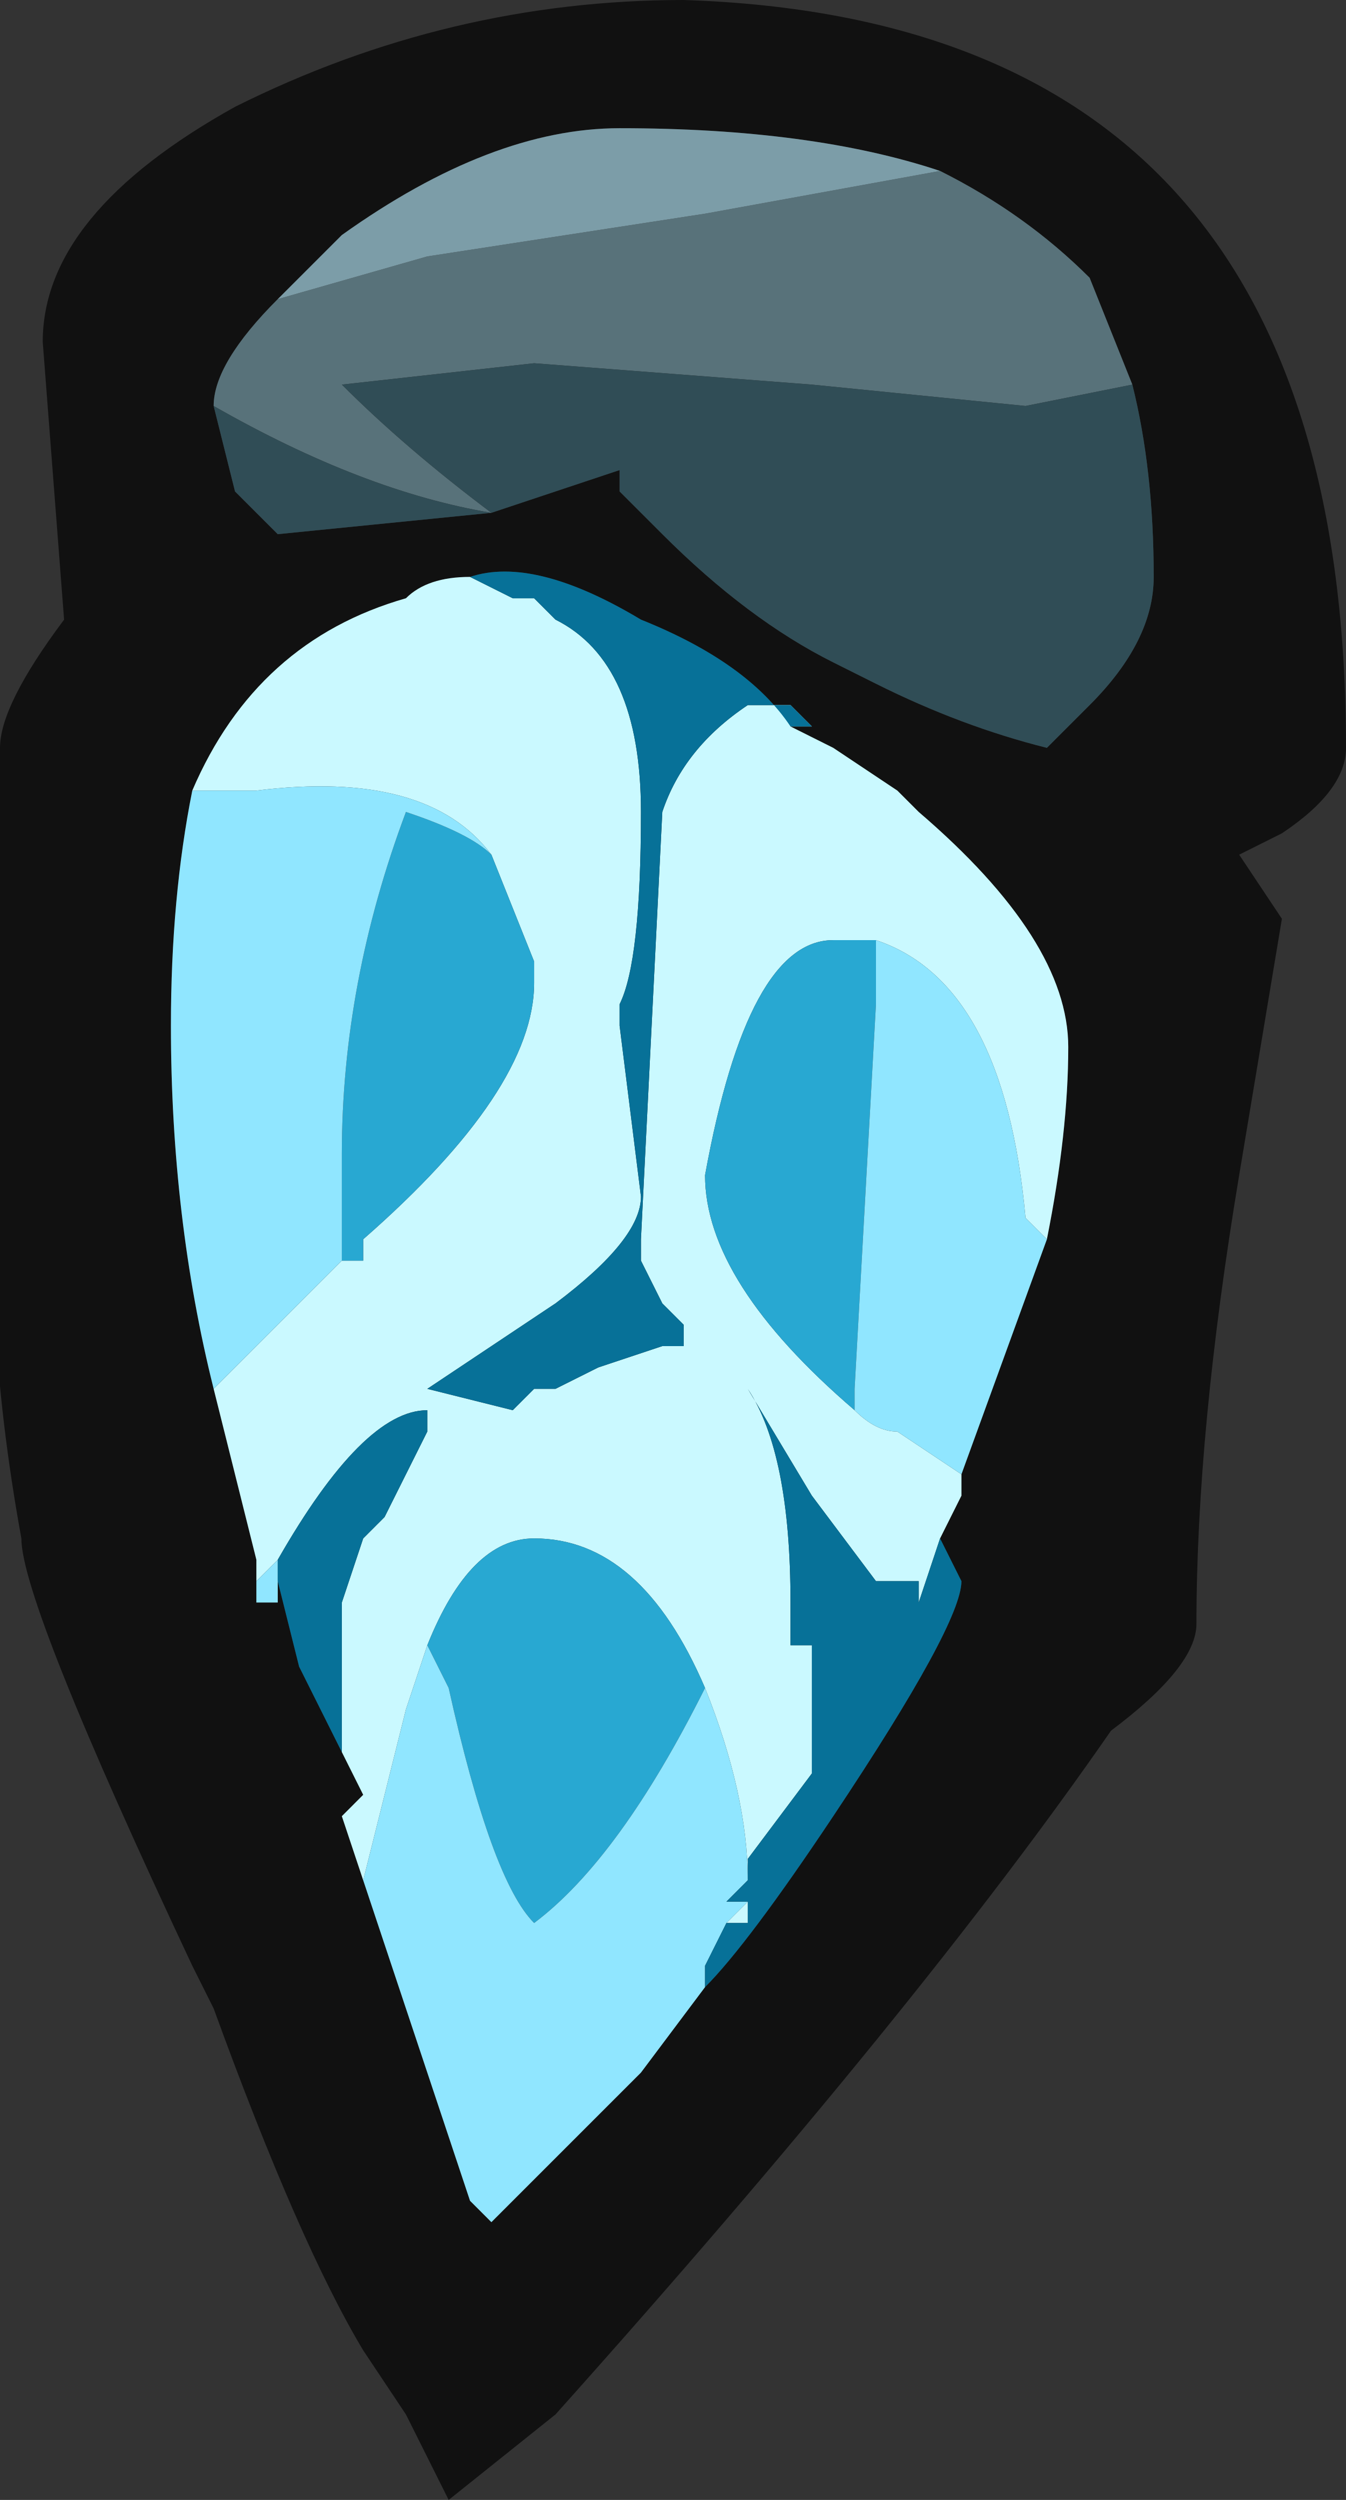 <?xml version="1.0" encoding="UTF-8" standalone="no"?>
<svg xmlns:ffdec="https://www.free-decompiler.com/flash" xmlns:xlink="http://www.w3.org/1999/xlink" ffdec:objectType="shape" height="5.85px" width="3.15px" xmlns="http://www.w3.org/2000/svg">
  <rect width="100%" height="100%" fill="#333333" stroke="none"/>
  <g transform="matrix(1.0, 0.0, 0.0, 1.0, 1.1, 5.6)">
    <path d="M1.55 -4.7 L1.45 -4.95 Q1.3 -5.1 1.1 -5.2 0.8 -5.3 0.35 -5.3 0.05 -5.3 -0.3 -5.05 L-0.45 -4.9 Q-0.6 -4.75 -0.6 -4.65 L-0.55 -4.45 -0.45 -4.35 0.05 -4.4 0.35 -4.5 0.35 -4.45 0.45 -4.35 Q0.65 -4.15 0.85 -4.05 L0.95 -4.0 Q1.15 -3.9 1.35 -3.85 L1.45 -3.95 Q1.6 -4.1 1.6 -4.25 1.6 -4.5 1.55 -4.7 M0.0 -4.25 Q-0.1 -4.25 -0.15 -4.2 -0.5 -4.1 -0.65 -3.75 -0.7 -3.5 -0.7 -3.2 -0.7 -2.75 -0.6 -2.35 L-0.5 -1.95 -0.5 -1.9 -0.5 -1.85 -0.45 -1.85 -0.45 -1.9 -0.4 -1.7 -0.3 -1.5 -0.25 -1.4 -0.3 -1.35 -0.25 -1.2 0.0 -0.45 0.05 -0.4 0.4 -0.75 0.55 -0.95 Q0.65 -1.05 0.85 -1.35 1.15 -1.8 1.15 -1.9 L1.1 -2.0 1.15 -2.1 1.15 -2.15 1.35 -2.7 Q1.4 -2.95 1.4 -3.15 1.4 -3.4 1.05 -3.7 L1.0 -3.75 0.85 -3.85 0.75 -3.9 Q0.65 -4.05 0.4 -4.15 0.15 -4.3 0.0 -4.25 M1.9 -3.65 L1.8 -3.6 1.9 -3.45 1.8 -2.85 Q1.7 -2.25 1.7 -1.8 1.7 -1.7 1.5 -1.55 1.05 -0.9 0.2 0.05 L-0.05 0.25 -0.15 0.05 -0.25 -0.1 Q-0.4 -0.35 -0.6 -0.9 L-0.65 -1.0 Q-1.05 -1.85 -1.05 -2.0 -1.15 -2.55 -1.1 -3.0 L-1.1 -3.85 Q-1.1 -3.95 -0.95 -4.15 L-1.0 -4.8 Q-1.0 -5.1 -0.55 -5.35 -0.05 -5.6 0.5 -5.6 2.05 -5.55 2.05 -3.85 2.05 -3.75 1.9 -3.65" fill="#111111" fill-rule="evenodd" stroke="none"/>
    <path d="M1.1 -5.2 Q1.3 -5.1 1.45 -4.95 L1.55 -4.7 1.3 -4.65 0.8 -4.7 0.15 -4.75 -0.3 -4.7 Q-0.15 -4.55 0.05 -4.4 -0.25 -4.45 -0.6 -4.65 -0.6 -4.75 -0.45 -4.9 L-0.1 -5.0 0.55 -5.1 1.1 -5.2" fill="#58727a" fill-rule="evenodd" stroke="none"/>
    <path d="M-0.6 -4.65 Q-0.25 -4.45 0.05 -4.4 -0.15 -4.55 -0.3 -4.7 L0.15 -4.75 0.8 -4.7 1.3 -4.65 1.55 -4.7 Q1.6 -4.5 1.6 -4.25 1.6 -4.1 1.45 -3.95 L1.35 -3.85 Q1.15 -3.9 0.95 -4.0 L0.85 -4.05 Q0.65 -4.15 0.45 -4.35 L0.35 -4.45 0.35 -4.5 0.05 -4.4 -0.45 -4.35 -0.55 -4.45 -0.6 -4.65" fill="#304d56" fill-rule="evenodd" stroke="none"/>
    <path d="M1.1 -5.2 L0.55 -5.1 -0.1 -5.0 -0.45 -4.9 -0.3 -5.05 Q0.05 -5.3 0.35 -5.3 0.8 -5.3 1.1 -5.2" fill="#7c9da8" fill-rule="evenodd" stroke="none"/>
    <path d="M0.0 -4.25 L0.1 -4.2 0.15 -4.2 0.2 -4.15 Q0.4 -4.05 0.4 -3.7 0.4 -3.35 0.35 -3.25 L0.35 -3.2 0.4 -2.8 Q0.4 -2.7 0.2 -2.55 L-0.1 -2.35 0.1 -2.3 0.15 -2.35 0.2 -2.35 0.3 -2.4 0.45 -2.45 0.5 -2.45 0.5 -2.5 0.45 -2.55 0.4 -2.65 0.4 -2.7 0.45 -3.7 Q0.5 -3.85 0.65 -3.95 L0.75 -3.95 0.8 -3.9 0.75 -3.9 0.85 -3.85 1.0 -3.75 1.05 -3.7 Q1.4 -3.4 1.4 -3.15 1.4 -2.95 1.35 -2.7 L1.3 -2.75 Q1.25 -3.3 0.95 -3.4 L0.85 -3.4 Q0.65 -3.4 0.55 -2.85 0.55 -2.6 0.9 -2.3 0.95 -2.25 1.0 -2.25 L1.15 -2.15 1.15 -2.1 1.1 -2.0 1.05 -1.85 1.05 -1.9 0.95 -1.9 0.8 -2.1 0.65 -2.35 Q0.75 -2.2 0.75 -1.85 L0.75 -1.75 0.8 -1.75 0.8 -1.45 0.65 -1.25 0.65 -1.2 Q0.65 -1.4 0.55 -1.65 0.4 -2.0 0.15 -2.0 0.0 -2.0 -0.1 -1.75 L-0.15 -1.6 -0.25 -1.2 -0.3 -1.35 -0.25 -1.4 -0.3 -1.5 -0.3 -1.85 -0.25 -2.0 -0.2 -2.05 -0.1 -2.25 -0.1 -2.3 Q-0.25 -2.3 -0.45 -1.95 L-0.5 -1.9 -0.5 -1.95 -0.6 -2.35 -0.3 -2.65 -0.25 -2.65 -0.25 -2.7 Q0.15 -3.05 0.15 -3.3 L0.15 -3.35 0.05 -3.6 Q-0.1 -3.8 -0.5 -3.75 L-0.65 -3.75 Q-0.5 -4.1 -0.15 -4.2 -0.1 -4.25 0.0 -4.25 M0.65 -1.15 L0.65 -1.1 0.6 -1.1 0.65 -1.15" fill="#caf9ff" fill-rule="evenodd" stroke="none"/>
    <path d="M0.05 -3.6 L0.15 -3.35 0.15 -3.3 Q0.15 -3.05 -0.25 -2.7 L-0.25 -2.65 -0.3 -2.65 -0.3 -2.9 Q-0.3 -3.3 -0.15 -3.7 0.0 -3.65 0.05 -3.6 M-0.1 -1.75 Q0.0 -2.0 0.15 -2.0 0.4 -2.0 0.55 -1.65 0.35 -1.25 0.15 -1.1 0.05 -1.2 -0.05 -1.65 L-0.1 -1.75 M0.9 -2.3 Q0.55 -2.6 0.55 -2.85 0.65 -3.4 0.85 -3.4 L0.95 -3.4 0.95 -3.25 0.9 -2.35 0.9 -2.3" fill="#28a8d2" fill-rule="evenodd" stroke="none"/>
    <path d="M-0.65 -3.75 L-0.5 -3.75 Q-0.1 -3.8 0.05 -3.6 0.0 -3.65 -0.15 -3.7 -0.3 -3.3 -0.3 -2.9 L-0.3 -2.65 -0.6 -2.35 Q-0.7 -2.75 -0.7 -3.2 -0.7 -3.5 -0.65 -3.75 M-0.5 -1.9 L-0.45 -1.95 -0.45 -1.9 -0.45 -1.85 -0.5 -1.85 -0.5 -1.9 M-0.25 -1.2 L-0.15 -1.6 -0.1 -1.75 -0.05 -1.65 Q0.05 -1.2 0.15 -1.1 0.35 -1.25 0.55 -1.65 0.65 -1.4 0.65 -1.2 L0.6 -1.15 0.65 -1.15 0.6 -1.1 0.55 -1.0 0.55 -0.95 0.4 -0.75 0.05 -0.4 0.0 -0.45 -0.25 -1.2 M1.15 -2.15 L1.0 -2.25 Q0.95 -2.25 0.9 -2.3 L0.9 -2.35 0.95 -3.25 0.95 -3.4 Q1.25 -3.3 1.3 -2.75 L1.35 -2.7 1.15 -2.15" fill="#90e6ff" fill-rule="evenodd" stroke="none"/>
    <path d="M0.75 -3.9 L0.8 -3.9 0.75 -3.95 0.65 -3.95 Q0.5 -3.85 0.45 -3.7 L0.4 -2.7 0.4 -2.65 0.45 -2.55 0.5 -2.5 0.5 -2.45 0.45 -2.45 0.3 -2.4 0.2 -2.35 0.15 -2.35 0.1 -2.3 -0.1 -2.35 0.2 -2.55 Q0.4 -2.7 0.4 -2.8 L0.35 -3.2 0.35 -3.25 Q0.4 -3.35 0.4 -3.7 0.4 -4.05 0.2 -4.15 L0.15 -4.2 0.1 -4.2 0.0 -4.25 Q0.15 -4.3 0.4 -4.15 0.65 -4.05 0.75 -3.9 M-0.45 -1.95 Q-0.25 -2.3 -0.1 -2.3 L-0.1 -2.25 -0.2 -2.05 -0.25 -2.0 -0.3 -1.85 -0.3 -1.5 -0.4 -1.7 -0.45 -1.9 -0.45 -1.95 M0.65 -1.2 L0.65 -1.25 0.8 -1.45 0.8 -1.75 0.75 -1.75 0.75 -1.85 Q0.75 -2.2 0.65 -2.35 L0.8 -2.1 0.95 -1.9 1.05 -1.9 1.05 -1.85 1.1 -2.0 1.15 -1.9 Q1.15 -1.8 0.85 -1.35 0.65 -1.05 0.55 -0.95 L0.55 -1.0 0.6 -1.1 0.65 -1.1 0.65 -1.15 0.6 -1.15 0.65 -1.2" fill="#077198" fill-rule="evenodd" stroke="none"/>
  </g>
</svg>
